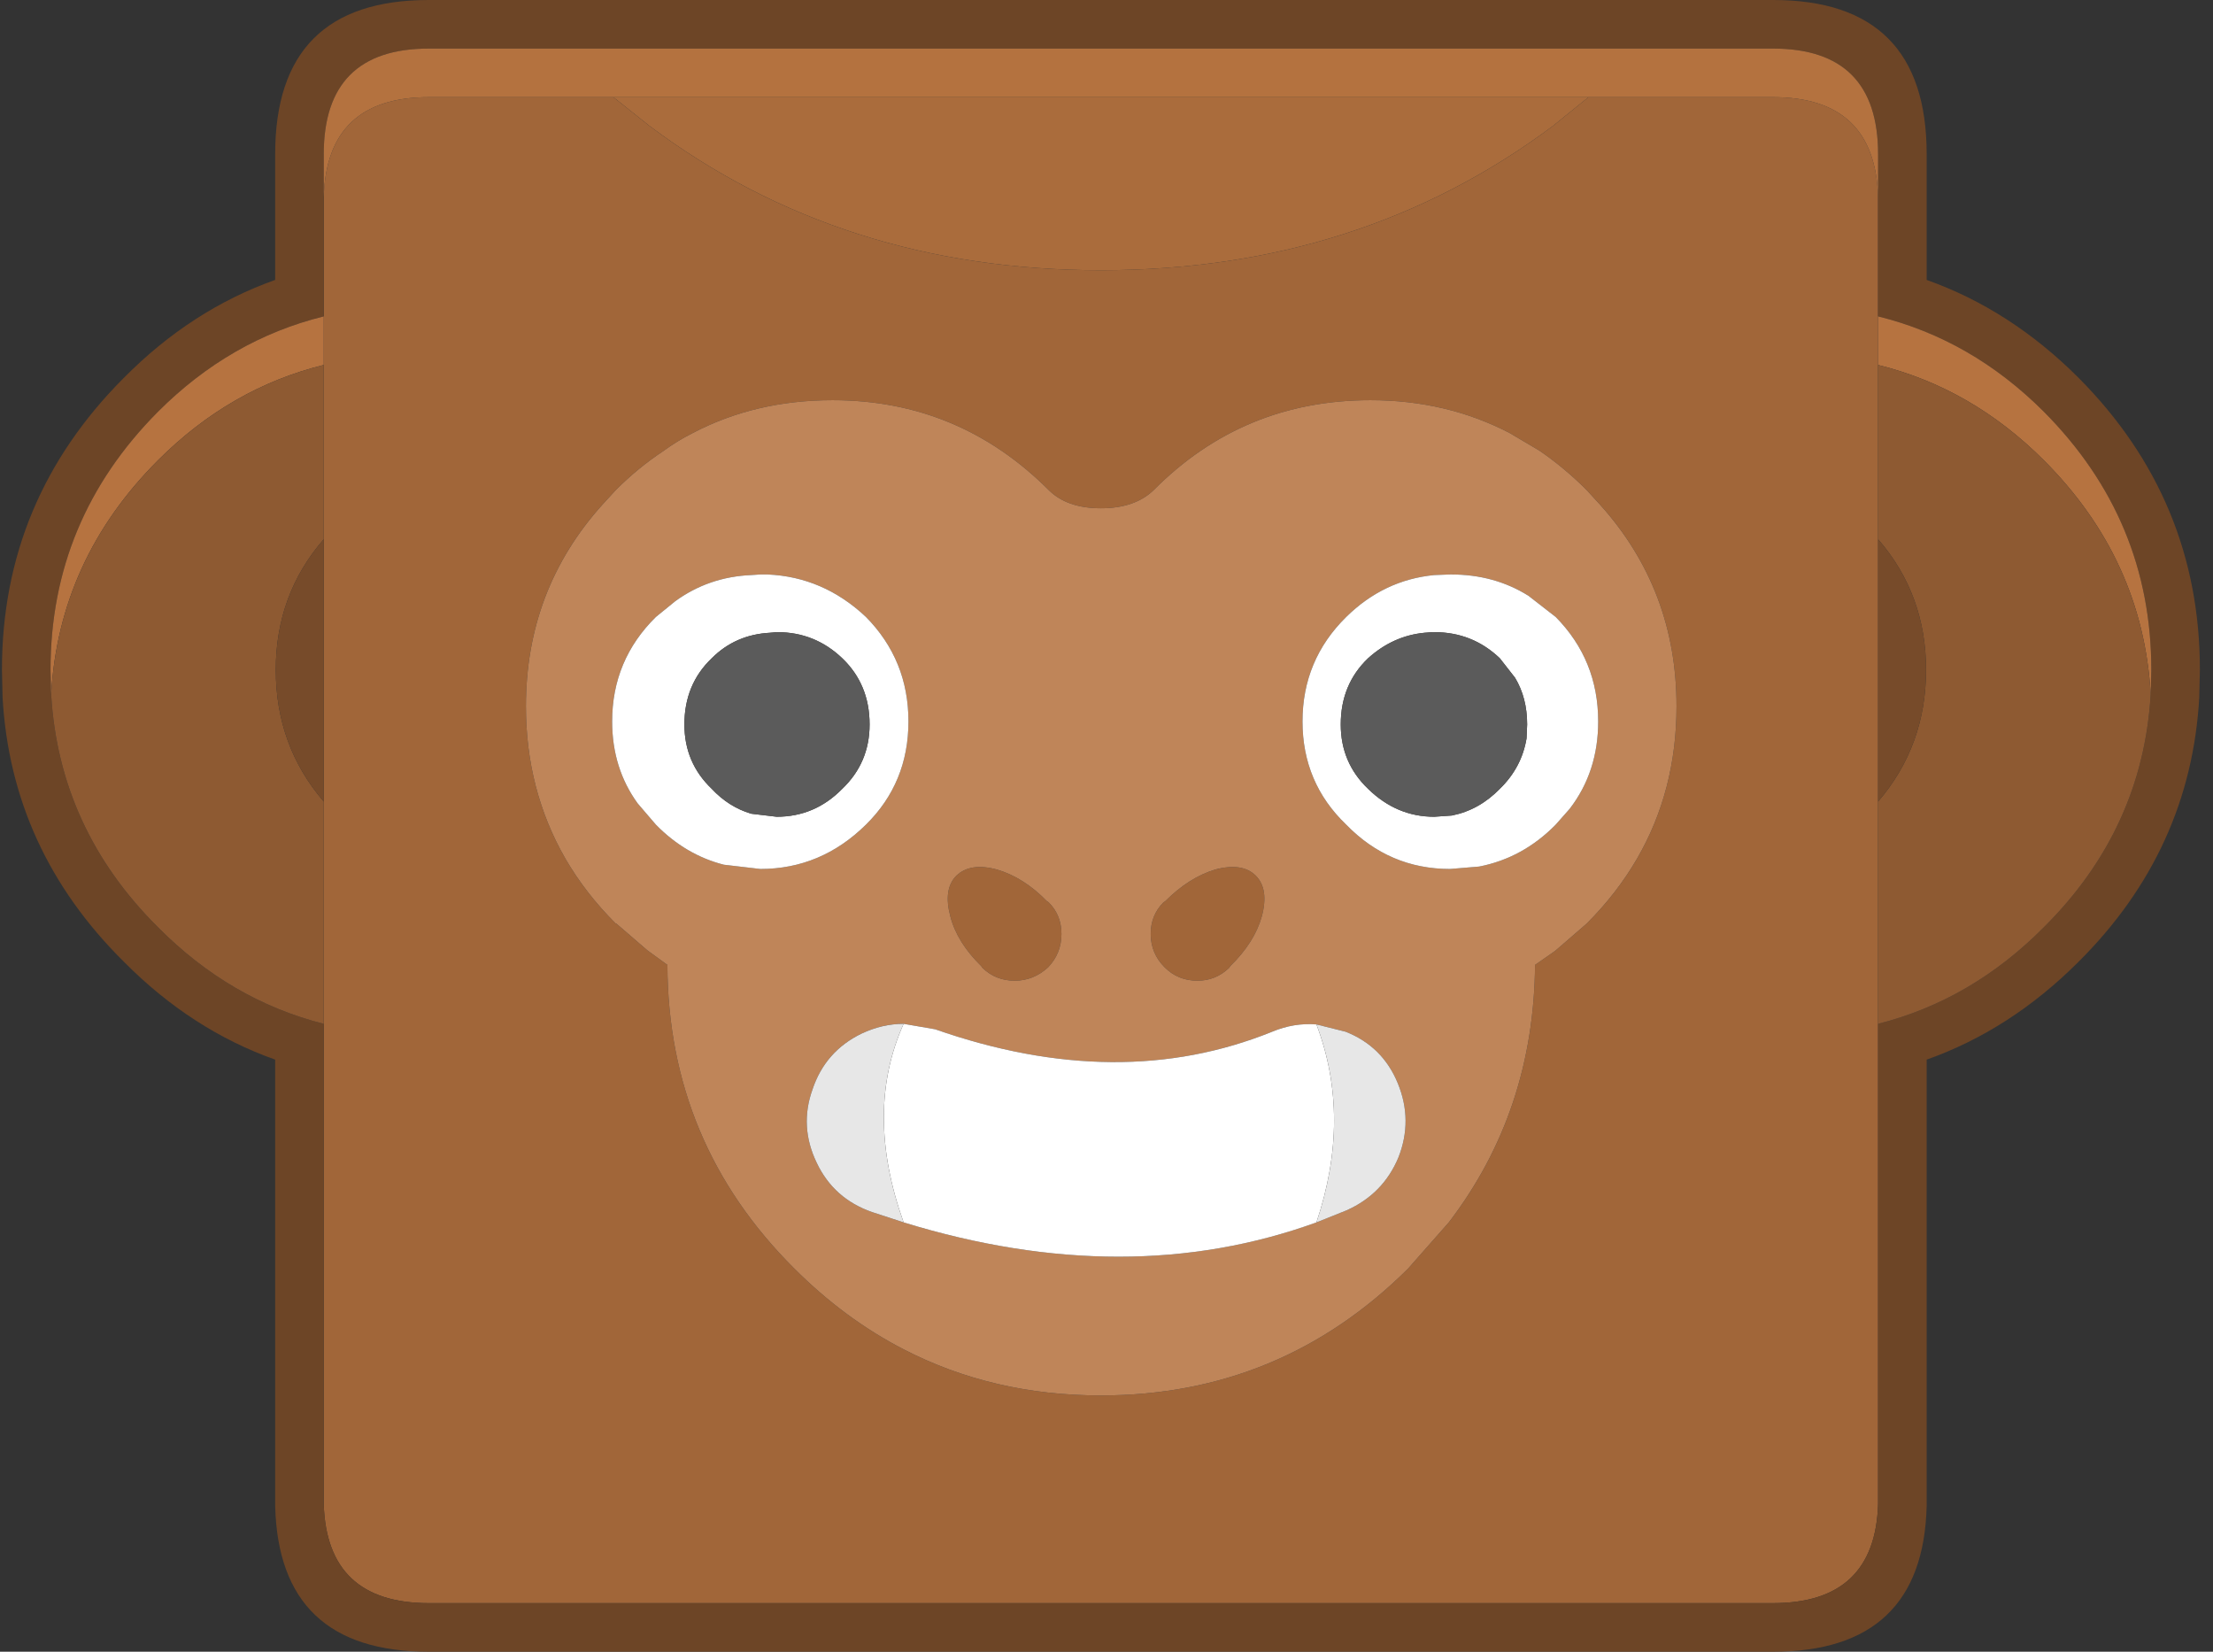 <svg width="134" height="100" viewBox="0 0 134 100" fill="none" xmlns="http://www.w3.org/2000/svg">
<rect x="0" y="0" width="134" height="100" fill="#333333" stroke="none"/>
<path d="M96.074 29.669C95.167 28.762 94.211 27.966 93.206 27.279L91.405 26.213C88.856 24.89 86.049 24.228 82.986 24.228C77.839 24.228 73.464 26.042 69.861 29.669C69.101 30.404 68.035 30.772 66.662 30.772C65.29 30.772 64.236 30.404 63.5 29.669C59.873 26.042 55.51 24.228 50.412 24.228C47.299 24.228 44.481 24.89 41.956 26.213C41.319 26.532 40.718 26.899 40.155 27.316C39.15 27.978 38.194 28.762 37.287 29.669L36.478 30.551C33.39 33.983 31.846 38.051 31.846 42.757C31.846 46.14 32.642 49.216 34.236 51.985C35.044 53.382 36.062 54.694 37.287 55.919H37.324L39.199 57.537L40.412 58.419C40.437 65.6 42.998 71.728 48.096 76.802C50.13 78.836 52.336 80.466 54.714 81.691C58.316 83.554 62.299 84.485 66.662 84.485C73.917 84.485 80.118 81.924 85.265 76.802L87.728 74.007C91.16 69.522 92.9 64.326 92.949 58.419L94.162 57.574L96.074 55.919C97.299 54.694 98.317 53.382 99.125 51.985C100.718 49.24 101.515 46.164 101.515 42.757C101.515 38.051 99.971 33.983 96.883 30.551L96.074 29.669ZM37.14 5.882L39.309 7.61C47.079 13.444 56.196 16.36 66.662 16.36C77.128 16.36 86.258 13.444 94.052 7.61L96.184 5.882H107.361C111.478 5.882 113.598 7.892 113.721 11.912V19.154V22.096V32.647V48.529V61.985V91.066C113.598 95.061 111.478 97.059 107.361 97.059H25.964C21.846 97.059 19.726 95.061 19.603 91.066V61.985V48.529V32.647V22.096V19.154V11.912C19.726 7.892 21.846 5.882 25.964 5.882H37.14ZM70.559 54.559C71.515 53.603 72.52 52.966 73.574 52.647C74.677 52.353 75.498 52.475 76.037 53.015C76.576 53.554 76.699 54.375 76.405 55.478C76.111 56.532 75.473 57.537 74.493 58.493L74.419 58.603C73.88 59.118 73.243 59.375 72.508 59.375C71.723 59.375 71.062 59.105 70.522 58.566C69.959 58.002 69.677 57.328 69.677 56.544C69.677 55.784 69.934 55.147 70.449 54.632L70.559 54.559ZM63.464 58.566C62.875 59.105 62.201 59.375 61.441 59.375C60.682 59.375 60.032 59.118 59.493 58.603L59.419 58.493C58.439 57.537 57.814 56.532 57.544 55.478C57.25 54.375 57.373 53.554 57.912 53.015C58.476 52.475 59.297 52.353 60.375 52.647C61.454 52.966 62.459 53.603 63.39 54.559L63.5 54.632C64.015 55.147 64.272 55.784 64.272 56.544C64.272 57.328 64.003 58.002 63.464 58.566Z" fill="#A16639"/>
<path d="M96.184 5.882L94.052 7.61C86.258 13.444 77.128 16.36 66.662 16.36C56.197 16.36 47.079 13.444 39.309 7.61L37.14 5.882H96.184Z" fill="#AA6C3C"/>
<path d="M96.074 29.669L96.882 30.552C99.971 33.983 101.515 38.051 101.515 42.757C101.515 46.164 100.718 49.24 99.125 51.985C98.316 53.382 97.299 54.694 96.074 55.919L94.162 57.574L92.949 58.419C92.9 64.326 91.159 69.522 87.728 74.007L85.265 76.802C80.118 81.924 73.917 84.485 66.662 84.485C62.299 84.485 58.316 83.554 54.713 81.691C52.336 80.466 50.13 78.836 48.096 76.802C42.998 71.728 40.436 65.601 40.412 58.419L39.199 57.537L37.324 55.919H37.287C36.061 54.694 35.044 53.382 34.235 51.985C32.642 49.216 31.846 46.14 31.846 42.757C31.846 38.051 33.39 33.983 36.478 30.552L37.287 29.669C38.194 28.762 39.15 27.978 40.154 27.316C40.718 26.9 41.319 26.532 41.956 26.213C44.48 24.89 47.299 24.228 50.412 24.228C55.51 24.228 59.873 26.042 63.5 29.669C64.235 30.404 65.289 30.772 66.662 30.772C68.034 30.772 69.101 30.404 69.86 29.669C73.463 26.042 77.838 24.228 82.985 24.228C86.049 24.228 88.856 24.89 91.404 26.213L93.206 27.279C94.211 27.966 95.167 28.762 96.074 29.669ZM96.772 43.676C96.772 41.201 95.914 39.093 94.199 37.353L92.544 36.066C91.172 35.208 89.615 34.779 87.875 34.779H87.802L86.846 34.816C84.811 35.012 83.034 35.858 81.515 37.353C79.75 39.093 78.868 41.201 78.868 43.676C78.868 46.152 79.75 48.235 81.515 49.926C83.255 51.716 85.351 52.61 87.802 52.61L89.566 52.463C91.331 52.12 92.875 51.275 94.199 49.926L95.044 48.971C96.196 47.476 96.772 45.711 96.772 43.676ZM70.559 54.559L70.449 54.632C69.934 55.147 69.677 55.784 69.677 56.544C69.677 57.328 69.958 58.002 70.522 58.566C71.061 59.105 71.723 59.375 72.507 59.375C73.243 59.375 73.88 59.118 74.419 58.603L74.493 58.493C75.473 57.537 76.11 56.532 76.404 55.478C76.699 54.375 76.576 53.554 76.037 53.015C75.498 52.476 74.677 52.353 73.574 52.647C72.52 52.966 71.515 53.603 70.559 54.559ZM63.463 58.566C64.003 58.002 64.272 57.328 64.272 56.544C64.272 55.784 64.015 55.147 63.5 54.632L63.39 54.559C62.458 53.603 61.453 52.966 60.375 52.647C59.297 52.353 58.476 52.476 57.912 53.015C57.373 53.554 57.25 54.375 57.544 55.478C57.814 56.532 58.439 57.537 59.419 58.493L59.493 58.603C60.032 59.118 60.681 59.375 61.441 59.375C62.201 59.375 62.875 59.105 63.463 58.566ZM79.713 62.022C78.806 61.949 77.912 62.096 77.029 62.463C70.853 64.963 64.052 64.914 56.625 62.316L54.713 61.985C53.855 61.985 53.01 62.181 52.177 62.574C50.706 63.284 49.713 64.412 49.199 65.956C48.659 67.451 48.745 68.934 49.456 70.404C50.142 71.851 51.258 72.843 52.802 73.382L54.713 74.007C63.733 76.777 72.066 76.777 79.713 74.007L81.552 73.272C83.022 72.61 84.064 71.544 84.677 70.074C85.265 68.579 85.253 67.083 84.64 65.588C84.027 64.093 82.973 63.052 81.478 62.463L79.713 62.022ZM37.066 43.676C37.066 45.564 37.581 47.218 38.61 48.64L39.713 49.926C40.914 51.152 42.287 51.961 43.831 52.353L46.037 52.61C48.488 52.61 50.62 51.716 52.434 49.926C54.15 48.235 55.008 46.152 55.008 43.676C55.008 41.201 54.15 39.093 52.434 37.353C50.718 35.735 48.733 34.877 46.478 34.779H46.037L45.485 34.816C43.77 34.89 42.238 35.417 40.89 36.397L39.713 37.353C37.949 39.093 37.066 41.201 37.066 43.676Z" fill="#BF8559"/>
<path d="M19.603 11.912V19.154C15.829 20.086 12.483 22.01 9.566 24.927C5.228 29.289 3.059 34.498 3.059 40.551L3.096 42.022C3.414 47.463 5.571 52.169 9.566 56.14C12.483 59.081 15.829 61.029 19.603 61.985V91.066C19.726 95.061 21.846 97.059 25.963 97.059H107.361C111.478 97.059 113.598 95.061 113.721 91.066V61.985C117.495 61.029 120.841 59.081 123.758 56.14C127.753 52.169 129.91 47.463 130.228 42.022L130.265 40.551C130.265 34.498 128.096 29.289 123.758 24.927C120.841 22.01 117.495 20.086 113.721 19.154V11.912V9.338C113.721 5.074 111.601 2.941 107.361 2.941H25.963C21.723 2.941 19.603 5.074 19.603 9.338V11.912ZM7.508 22.868C10.228 20.123 13.28 18.149 16.662 16.948V9.338C16.662 3.113 19.762 0 25.963 0H107.361C113.562 0 116.662 3.113 116.662 9.338V16.948C120.044 18.149 123.108 20.123 125.853 22.868C130.755 27.794 133.206 33.689 133.206 40.551L133.169 42.169V42.206C132.826 48.382 130.388 53.725 125.853 58.235C123.108 60.98 120.044 62.953 116.662 64.154V91.066V91.177C116.515 97.059 113.414 100 107.361 100H25.963C19.91 100 16.809 97.059 16.662 91.177V91.066V64.154C13.28 62.953 10.228 60.98 7.508 58.235C2.949 53.725 0.498 48.382 0.155 42.206V42.169L0.118 40.551C0.118 33.689 2.581 27.794 7.508 22.868Z" fill="#6D4526"/>
<path d="M37.14 5.882H25.964C21.846 5.882 19.726 7.892 19.603 11.912V9.338C19.603 5.074 21.723 2.941 25.964 2.941H107.361C111.601 2.941 113.721 5.074 113.721 9.338V11.912C113.598 7.892 111.478 5.882 107.361 5.882H96.184H37.14Z" fill="#B4723F"/>
<path d="M19.603 19.155V22.096C15.829 23.027 12.483 24.951 9.566 27.868C5.571 31.863 3.414 36.581 3.096 42.022L3.059 40.552C3.059 34.498 5.228 29.29 9.566 24.927C12.483 22.01 15.829 20.086 19.603 19.155ZM113.721 22.096V19.155C117.495 20.086 120.841 22.01 123.758 24.927C128.096 29.29 130.265 34.498 130.265 40.552L130.228 42.022C129.91 36.581 127.753 31.863 123.758 27.868C120.841 24.951 117.495 23.027 113.721 22.096Z" fill="#B67340"/>
<path d="M113.721 22.096C117.495 23.027 120.841 24.951 123.758 27.868C127.753 31.863 129.91 36.581 130.228 42.022C129.91 47.464 127.753 52.169 123.758 56.14C120.841 59.081 117.495 61.03 113.721 61.986V48.53C115.657 46.275 116.625 43.615 116.625 40.552C116.625 37.513 115.657 34.878 113.721 32.647V22.096ZM19.603 22.096V32.647C17.667 34.878 16.699 37.513 16.699 40.552C16.699 43.615 17.667 46.275 19.603 48.53V61.986C15.829 61.03 12.483 59.081 9.567 56.14C5.571 52.169 3.415 47.464 3.096 42.022C3.415 36.581 5.571 31.863 9.567 27.868C12.483 24.951 15.829 23.027 19.603 22.096Z" fill="#8E5A32"/>
<path d="M19.603 32.647V48.53C17.667 46.275 16.699 43.615 16.699 40.552C16.699 37.512 17.667 34.878 19.603 32.647ZM113.721 48.53V32.647C115.657 34.878 116.625 37.512 116.625 40.552C116.625 43.615 115.657 46.275 113.721 48.53Z" fill="#774B2A"/>
<path d="M92.471 43.861C92.471 42.782 92.226 41.839 91.736 41.03L90.816 39.853C89.713 38.799 88.39 38.272 86.846 38.272H86.736L86.258 38.309C84.983 38.432 83.843 38.946 82.838 39.853C81.736 40.907 81.184 42.243 81.184 43.861C81.184 45.405 81.736 46.704 82.838 47.758C83.99 48.885 85.326 49.449 86.846 49.449L87.912 49.375C89.015 49.155 89.983 48.615 90.816 47.758C91.699 46.9 92.238 45.883 92.434 44.706L92.471 43.861ZM96.772 43.677C96.772 45.711 96.196 47.476 95.044 48.971L94.199 49.927C92.875 51.275 91.331 52.12 89.566 52.464L87.802 52.611C85.351 52.611 83.255 51.716 81.515 49.927C79.75 48.236 78.868 46.152 78.868 43.677C78.868 41.201 79.75 39.093 81.515 37.353C83.034 35.858 84.811 35.013 86.846 34.816L87.802 34.78H87.875C89.615 34.78 91.172 35.209 92.544 36.066L94.199 37.353C95.914 39.093 96.772 41.201 96.772 43.677ZM54.714 61.986L56.625 62.316C64.052 64.915 70.853 64.963 77.03 62.464C77.912 62.096 78.807 61.949 79.713 62.022C81.135 65.772 81.135 69.767 79.713 74.008C72.066 76.777 63.733 76.777 54.714 74.008C53.12 69.547 53.12 65.54 54.714 61.986ZM37.066 43.677C37.066 41.201 37.949 39.093 39.714 37.353L40.89 36.397C42.238 35.417 43.77 34.89 45.486 34.816L46.037 34.78H46.478C48.733 34.878 50.718 35.736 52.434 37.353C54.15 39.093 55.008 41.201 55.008 43.677C55.008 46.152 54.15 48.236 52.434 49.927C50.62 51.716 48.488 52.611 46.037 52.611L43.831 52.353C42.287 51.961 40.914 51.152 39.714 49.927L38.611 48.64C37.581 47.218 37.066 45.564 37.066 43.677ZM41.441 43.861C41.441 45.405 41.993 46.704 43.096 47.758C43.782 48.493 44.579 48.995 45.486 49.265L47.03 49.449C48.574 49.449 49.897 48.885 51 47.758C52.103 46.704 52.655 45.405 52.655 43.861C52.655 42.243 52.103 40.907 51 39.853C49.897 38.799 48.586 38.272 47.066 38.272H47.03L46.625 38.309C45.228 38.383 44.052 38.897 43.096 39.853C41.993 40.907 41.441 42.243 41.441 43.861Z" fill="white"/>
<path d="M41.441 43.861C41.441 42.243 41.993 40.907 43.096 39.853C44.052 38.897 45.228 38.383 46.625 38.309L47.03 38.272H47.066C48.586 38.272 49.897 38.799 51 39.853C52.103 40.907 52.655 42.243 52.655 43.861C52.655 45.405 52.103 46.704 51 47.758C49.897 48.885 48.574 49.449 47.03 49.449L45.486 49.265C44.579 48.995 43.782 48.493 43.096 47.758C41.993 46.704 41.441 45.405 41.441 43.861ZM92.471 43.861L92.434 44.706C92.238 45.883 91.699 46.9 90.816 47.758C89.983 48.615 89.015 49.155 87.912 49.375L86.846 49.449C85.326 49.449 83.99 48.885 82.838 47.758C81.736 46.704 81.184 45.405 81.184 43.861C81.184 42.243 81.736 40.907 82.838 39.853C83.843 38.946 84.983 38.431 86.258 38.309L86.736 38.272H86.846C88.39 38.272 89.713 38.799 90.816 39.853L91.736 41.03C92.226 41.838 92.471 42.782 92.471 43.861Z" fill="#5B5B5B"/>
<path d="M54.714 61.986C53.12 65.539 53.12 69.547 54.714 74.007L52.802 73.382C51.258 72.843 50.142 71.851 49.456 70.405C48.745 68.934 48.66 67.451 49.199 65.956C49.714 64.412 50.706 63.285 52.177 62.574C53.01 62.182 53.856 61.986 54.714 61.986ZM79.713 74.007C81.135 69.767 81.135 65.772 79.713 62.022L81.478 62.463C82.973 63.052 84.027 64.093 84.64 65.588C85.253 67.084 85.265 68.579 84.677 70.074C84.064 71.544 83.022 72.611 81.552 73.272L79.713 74.007Z" fill="#E7E7E7"/>
</svg>
